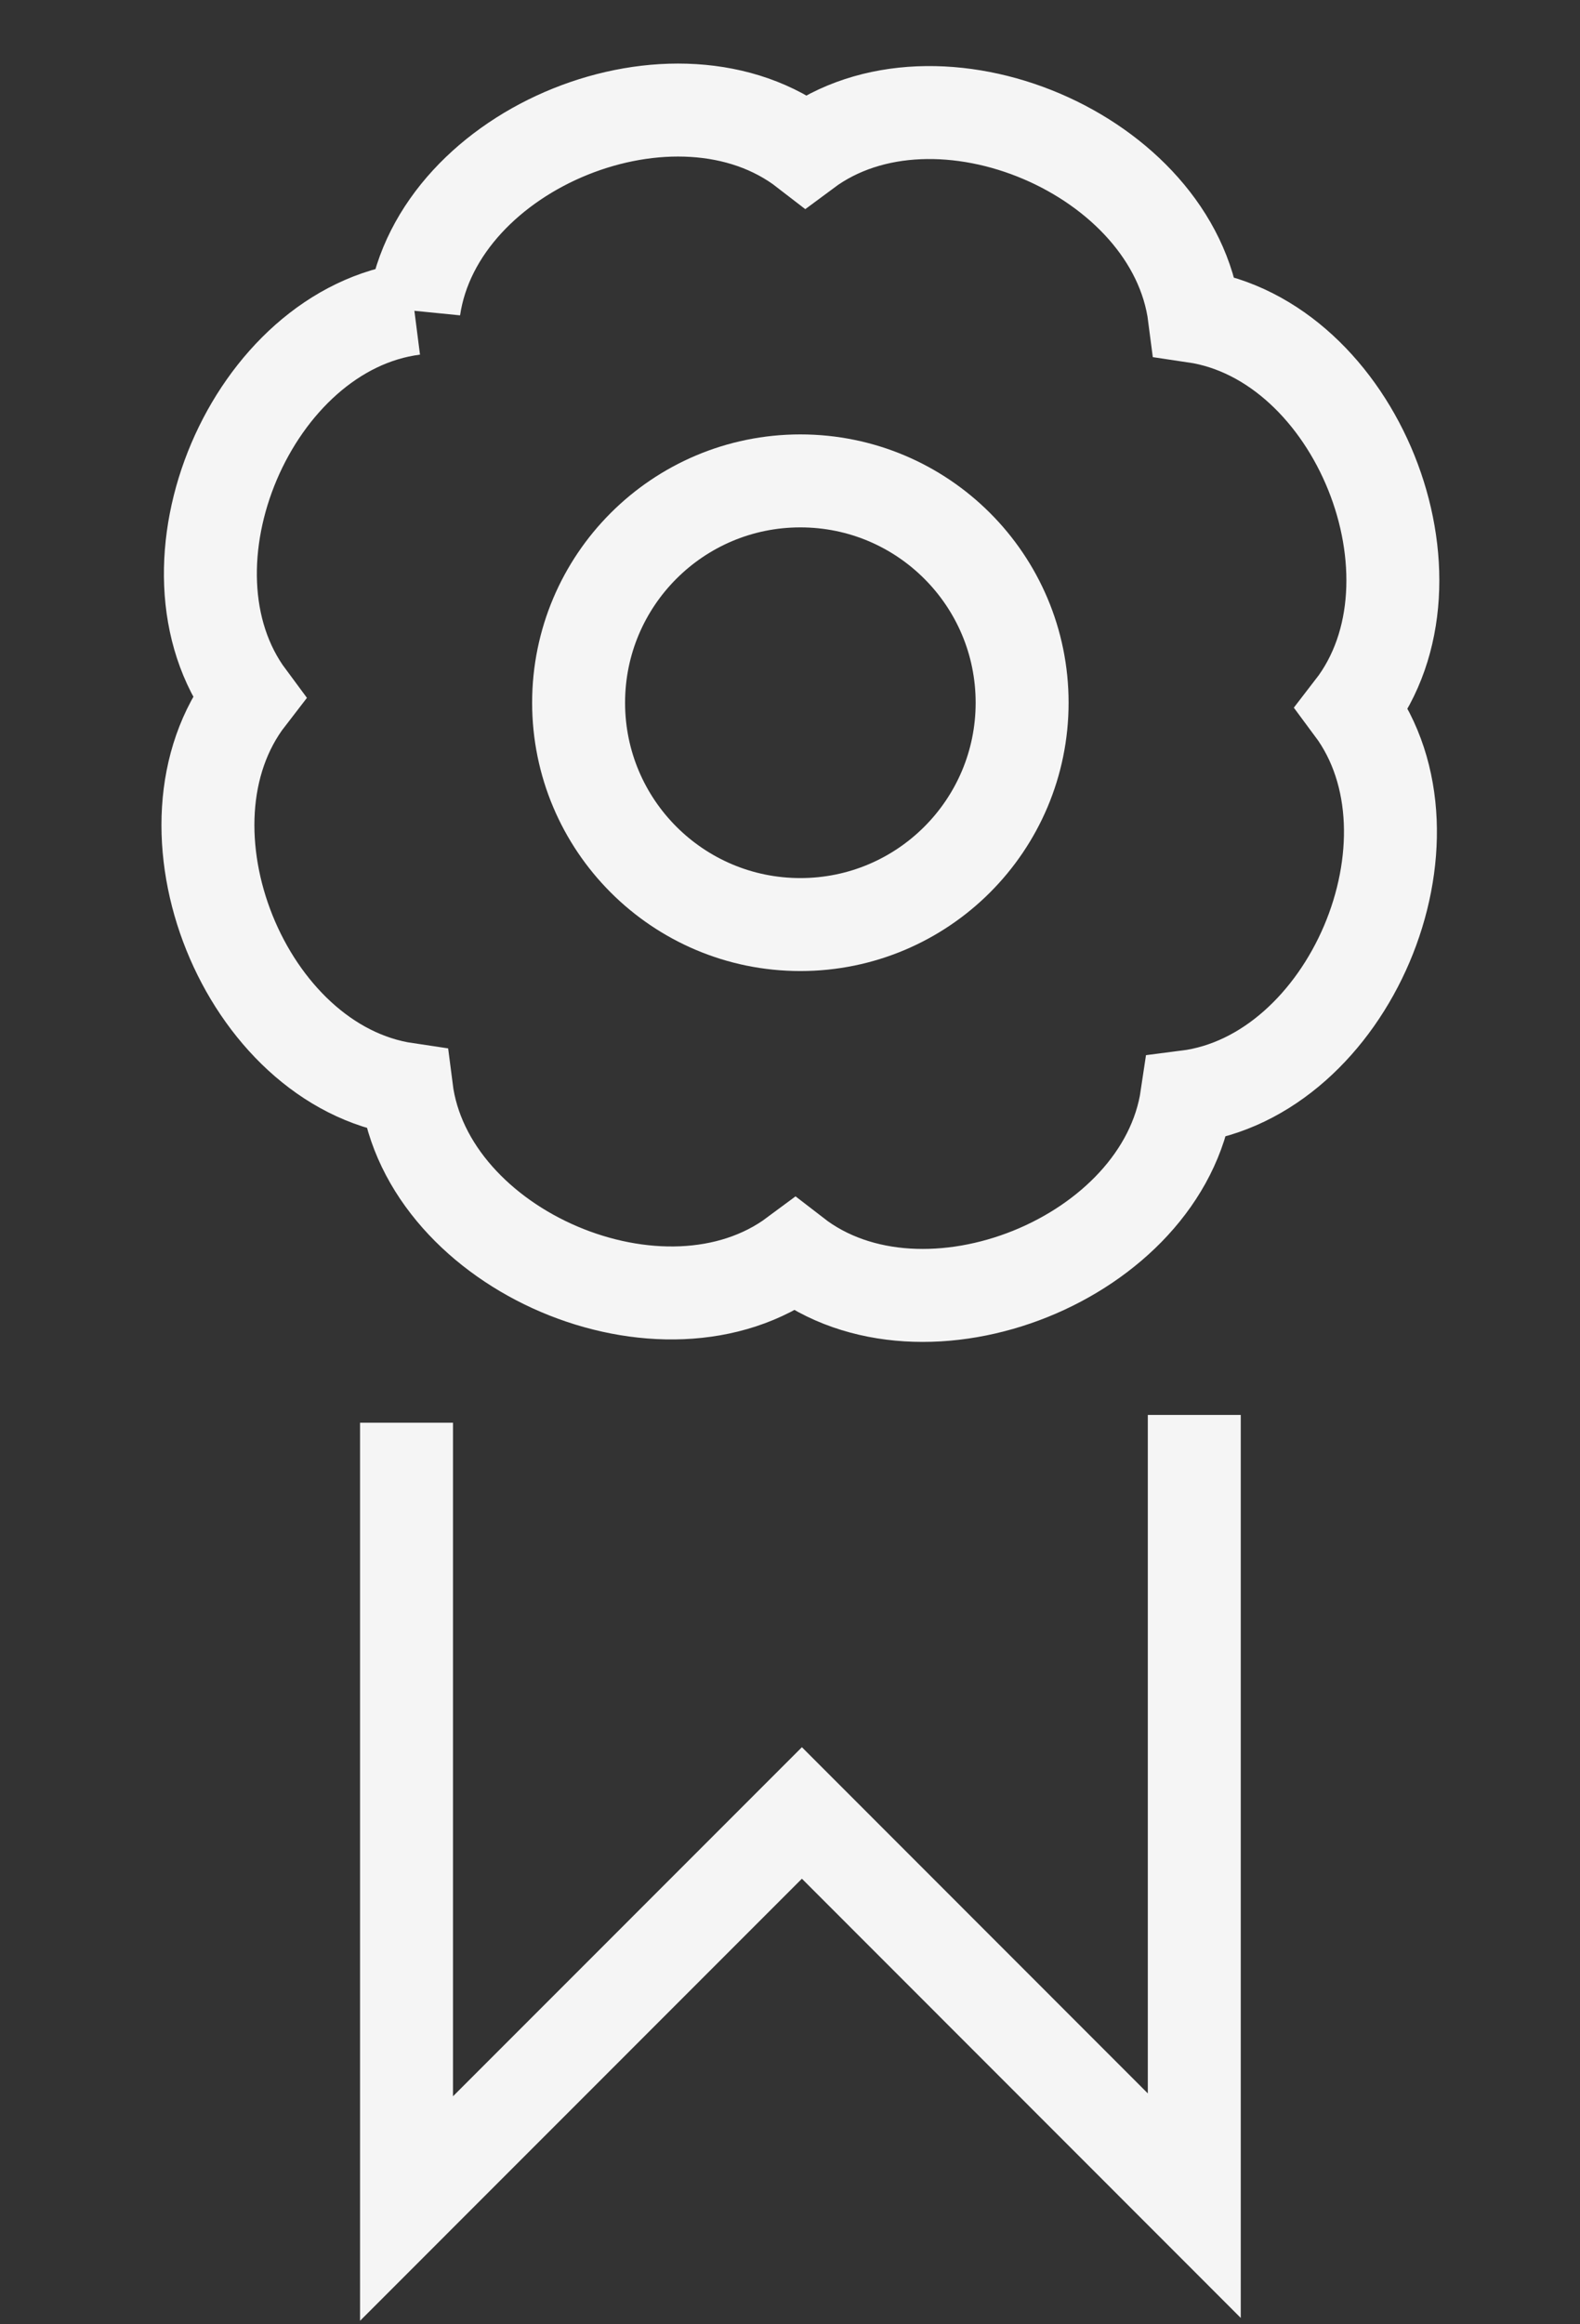 <svg baseProfile="basic" xmlns="http://www.w3.org/2000/svg" width="34" height="50" viewBox="0 0 34 50"><rect x="0" y="0" width="34" height="50" fill="#333333" stroke="none"/><path fill="none" stroke="#F5F5F5" stroke-width="2" d="M8.911 6.638c.513-3.476 5.65-5.546 8.43-3.394 2.82-2.096 7.916.074 8.362 3.56 3.476.513 5.545 5.65 3.394 8.431 2.098 2.82-.072 7.918-3.558 8.36-.514 3.478-5.653 5.547-8.432 3.396-2.82 2.096-7.918-.074-8.36-3.56C5.268 22.917 3.2 17.78 5.35 15c-2.096-2.82.074-7.918 3.561-8.363z"/><circle fill="none" stroke="#F5F5F5" stroke-width="2" cx="17.223" cy="15.117" r="4.772"/><path fill="none" stroke="#F5F5F5" stroke-width="2" d="M25.7 30.438v17.01L17.256 39l-8.508 8.51V30.605"/><path fill="none" d="M0 0h34v50.875H0z"/></svg>